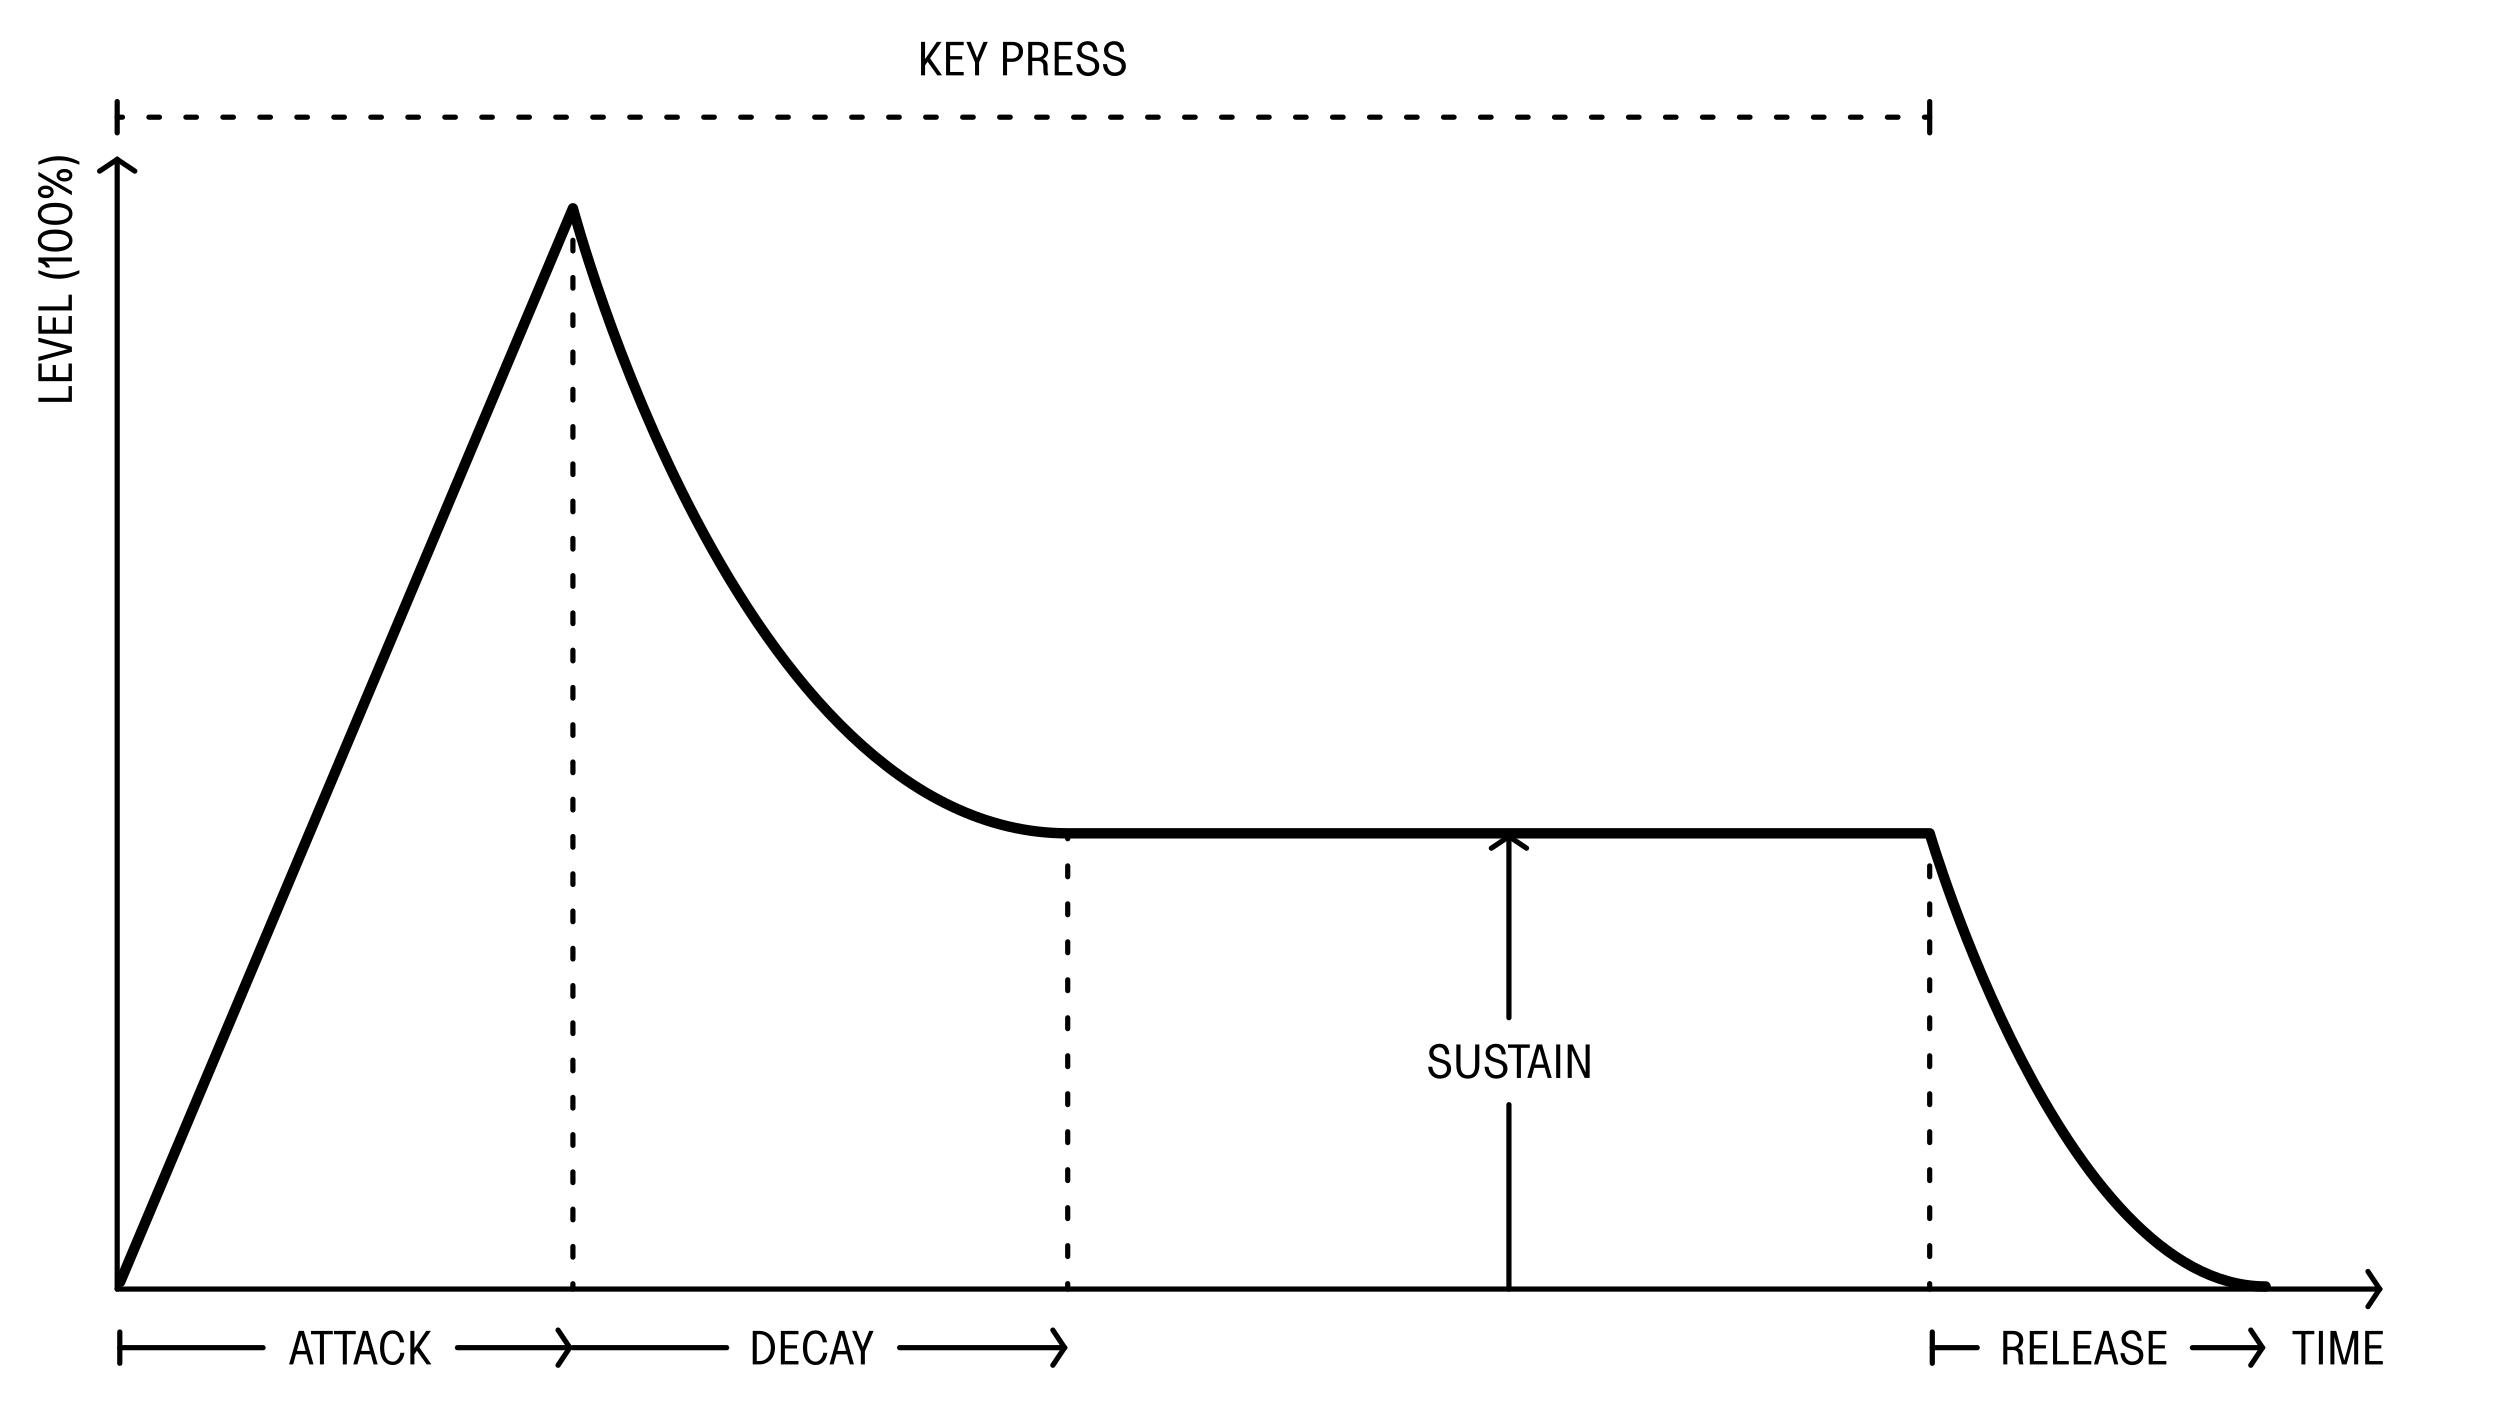 <?xml version="1.0" encoding="UTF-8" standalone="no"?>
<!DOCTYPE svg PUBLIC "-//W3C//DTD SVG 1.1//EN" "http://www.w3.org/Graphics/SVG/1.1/DTD/svg11.dtd">
<svg width="100%" height="100%" viewBox="0 0 1920 1080" version="1.1" xmlns="http://www.w3.org/2000/svg" xmlns:xlink="http://www.w3.org/1999/xlink" xml:space="preserve" xmlns:serif="http://www.serif.com/" style="fill-rule:evenodd;clip-rule:evenodd;stroke-linecap:round;stroke-miterlimit:10;">
    <path d="M235.487,1040.13L237.647,1047.87L240.779,1047.87L233.363,1022.13L229.439,1022.13L222.023,1047.87L225.155,1047.87L227.315,1040.13L235.487,1040.13ZM234.767,1037.54L228.035,1037.54L231.419,1025.41L234.767,1037.54Z" style="fill-rule:nonzero;"/>
    <path d="M245.675,1024.72L245.675,1047.87L248.771,1047.87L248.771,1024.72L255.611,1024.72L255.611,1022.13L238.871,1022.13L238.871,1024.72L245.675,1024.72Z" style="fill-rule:nonzero;"/>
    <path d="M263.279,1024.72L263.279,1047.87L266.375,1047.87L266.375,1024.72L273.215,1024.72L273.215,1022.13L256.475,1022.13L256.475,1024.72L263.279,1024.72Z" style="fill-rule:nonzero;"/>
    <path d="M284.771,1040.13L286.931,1047.87L290.063,1047.87L282.647,1022.13L278.723,1022.13L271.307,1047.87L274.439,1047.87L276.599,1040.13L284.771,1040.13ZM284.051,1037.54L277.319,1037.54L280.703,1025.41L284.051,1037.54Z" style="fill-rule:nonzero;"/>
    <path d="M296.381,1046.74C297.857,1047.8 299.615,1048.34 301.655,1048.34C303.959,1048.34 305.909,1047.54 307.505,1045.94C309.101,1044.35 310.151,1042.01 310.655,1038.94L307.451,1038.94C307.331,1040.12 307.013,1041.23 306.497,1042.27C305.981,1043.32 305.303,1044.16 304.463,1044.79C303.623,1045.43 302.687,1045.75 301.655,1045.75C299.423,1045.75 297.767,1044.8 296.687,1042.9C295.607,1041.01 295.067,1038.37 295.067,1034.98C295.067,1031.62 295.619,1029 296.723,1027.12C297.827,1025.23 299.471,1024.29 301.655,1024.29C303.143,1024.29 304.367,1024.93 305.327,1026.22C306.287,1027.5 306.887,1029.07 307.127,1030.91L310.331,1030.91C309.875,1028.06 308.903,1025.81 307.415,1024.16C305.927,1022.52 303.995,1021.7 301.619,1021.7C298.523,1021.7 296.123,1022.87 294.419,1025.21C292.715,1027.55 291.863,1030.81 291.863,1034.98C291.863,1037.77 292.247,1040.15 293.015,1042.15C293.783,1044.14 294.905,1045.67 296.381,1046.74Z" style="fill-rule:nonzero;"/>
    <path d="M320.195,1037.39L327.683,1047.87L331.319,1047.87L322.067,1034.77L330.923,1022.13L327.323,1022.13L318.251,1035.38L318.251,1022.13L315.155,1022.13L315.155,1047.87L318.251,1047.87L318.251,1040.2L320.195,1037.39Z" style="fill-rule:nonzero;"/>
    <path d="M712.398,47.394L719.886,57.87L723.522,57.87L714.27,44.766L723.126,32.13L719.526,32.13L710.454,45.378L710.454,32.13L707.358,32.13L707.358,57.87L710.454,57.87L710.454,50.202L712.398,47.394Z" style="fill-rule:nonzero;"/>
    <path d="M726.582,32.13L726.582,57.87L740.118,57.87L740.118,55.278L729.678,55.278L729.678,45.63L738.966,45.63L738.966,43.11L729.678,43.11L729.678,34.722L740.118,34.722L740.118,32.13L726.582,32.13Z" style="fill-rule:nonzero;"/>
    <path d="M758.622,32.13L755.274,32.13L750.378,44.478L745.446,32.13L742.098,32.13L748.83,47.934L748.83,57.87L751.926,57.87L751.926,47.934L758.622,32.13Z" style="fill-rule:nonzero;"/>
    <path d="M770.322,32.13L770.322,57.87L773.418,57.87L773.418,47.538L777.306,47.538C778.842,47.538 780.252,47.202 781.536,46.53C782.82,45.858 783.834,44.916 784.578,43.704C785.322,42.492 785.694,41.106 785.694,39.546C785.694,37.074 784.92,35.22 783.372,33.984C781.824,32.748 779.802,32.13 777.306,32.13L770.322,32.13ZM777.162,44.946L773.418,44.946L773.418,34.722L777.162,34.722C778.866,34.722 780.18,35.136 781.104,35.964C782.028,36.792 782.49,37.986 782.49,39.546C782.49,41.226 782.022,42.546 781.086,43.506C780.15,44.466 778.842,44.946 777.162,44.946Z" style="fill-rule:nonzero;"/>
    <path d="M789.654,32.13L789.654,57.87L792.75,57.87L792.75,46.854L796.71,46.854C798.438,46.854 799.632,47.244 800.292,48.024C800.952,48.804 801.282,49.902 801.282,51.318L801.282,53.73C801.282,54.666 801.336,55.398 801.444,55.926C801.552,56.454 801.714,57.102 801.93,57.87L805.17,57.87C804.954,57.174 804.792,56.556 804.684,56.016C804.576,55.476 804.522,54.738 804.522,53.802L804.522,50.742C804.522,49.206 804.234,48.03 803.658,47.214C803.082,46.398 802.194,45.786 800.994,45.378L800.994,45.27C802.098,44.79 803.04,44.034 803.82,43.002C804.6,41.97 804.99,40.626 804.99,38.97C804.99,36.834 804.27,35.16 802.83,33.948C801.39,32.736 799.494,32.13 797.142,32.13L789.654,32.13ZM796.818,44.298L792.75,44.298L792.75,34.722L796.638,34.722C798.27,34.722 799.542,35.136 800.454,35.964C801.366,36.792 801.822,37.986 801.822,39.546C801.822,40.938 801.384,42.078 800.508,42.966C799.632,43.854 798.402,44.298 796.818,44.298Z" style="fill-rule:nonzero;"/>
    <path d="M810.03,32.13L810.03,57.87L823.566,57.87L823.566,55.278L813.126,55.278L813.126,45.63L822.414,45.63L822.414,43.11L813.126,43.11L813.126,34.722L823.566,34.722L823.566,32.13L810.03,32.13Z" style="fill-rule:nonzero;"/>
    <path d="M830.982,57.222C832.326,58.014 833.922,58.41 835.77,58.41C837.186,58.41 838.536,58.128 839.82,57.564C841.104,57 842.154,56.142 842.97,54.99C843.786,53.838 844.194,52.434 844.194,50.778C844.194,49.314 843.9,48.12 843.312,47.196C842.724,46.272 841.962,45.552 841.026,45.036C840.09,44.52 838.902,44.046 837.462,43.614L835.122,42.894C833.682,42.438 832.578,41.886 831.81,41.238C831.042,40.59 830.658,39.678 830.658,38.502C830.658,37.182 831.09,36.156 831.954,35.424C832.818,34.692 833.886,34.326 835.158,34.326C836.454,34.326 837.51,34.776 838.326,35.676C839.142,36.576 839.622,37.926 839.766,39.726L842.862,39.726C842.742,37.206 842.04,35.22 840.756,33.768C839.472,32.316 837.618,31.59 835.194,31.59C833.85,31.59 832.584,31.884 831.396,32.472C830.208,33.06 829.254,33.87 828.534,34.902C827.814,35.934 827.454,37.086 827.454,38.358C827.454,40.518 828.048,42.108 829.236,43.128C830.424,44.148 831.978,44.934 833.898,45.486L836.634,46.278C838.29,46.758 839.43,47.358 840.054,48.078C840.678,48.798 840.99,49.734 840.99,50.886C840.99,52.494 840.468,53.694 839.424,54.486C838.38,55.278 837.114,55.674 835.626,55.674C834.042,55.674 832.722,55.104 831.666,53.964C830.61,52.824 829.962,51.246 829.722,49.23L826.626,49.23C826.722,51.006 827.136,52.584 827.868,53.964C828.6,55.344 829.638,56.43 830.982,57.222Z" style="fill-rule:nonzero;"/>
    <path d="M851.43,57.222C852.774,58.014 854.37,58.41 856.218,58.41C857.634,58.41 858.984,58.128 860.268,57.564C861.552,57 862.602,56.142 863.418,54.99C864.234,53.838 864.642,52.434 864.642,50.778C864.642,49.314 864.348,48.12 863.76,47.196C863.172,46.272 862.41,45.552 861.474,45.036C860.538,44.52 859.35,44.046 857.91,43.614L855.57,42.894C854.13,42.438 853.026,41.886 852.258,41.238C851.49,40.59 851.106,39.678 851.106,38.502C851.106,37.182 851.538,36.156 852.402,35.424C853.266,34.692 854.334,34.326 855.606,34.326C856.902,34.326 857.958,34.776 858.774,35.676C859.59,36.576 860.07,37.926 860.214,39.726L863.31,39.726C863.19,37.206 862.488,35.22 861.204,33.768C859.92,32.316 858.066,31.59 855.642,31.59C854.298,31.59 853.032,31.884 851.844,32.472C850.656,33.06 849.702,33.87 848.982,34.902C848.262,35.934 847.902,37.086 847.902,38.358C847.902,40.518 848.496,42.108 849.684,43.128C850.872,44.148 852.426,44.934 854.346,45.486L857.082,46.278C858.738,46.758 859.878,47.358 860.502,48.078C861.126,48.798 861.438,49.734 861.438,50.886C861.438,52.494 860.916,53.694 859.872,54.486C858.828,55.278 857.562,55.674 856.074,55.674C854.49,55.674 853.17,55.104 852.114,53.964C851.058,52.824 850.41,51.246 850.17,49.23L847.074,49.23C847.17,51.006 847.584,52.584 848.316,53.964C849.048,55.344 850.086,56.43 851.43,57.222Z" style="fill-rule:nonzero;"/>
    <path d="M578.103,1022.13L578.103,1047.87L583.143,1047.87C585.567,1047.87 587.691,1047.32 589.515,1046.21C591.339,1045.11 592.743,1043.59 593.727,1041.64C594.711,1039.7 595.203,1037.49 595.203,1035.02C595.203,1032.55 594.711,1030.33 593.727,1028.38C592.743,1026.42 591.339,1024.89 589.515,1023.79C587.691,1022.68 585.567,1022.13 583.143,1022.13L578.103,1022.13ZM583.143,1045.28L581.199,1045.28L581.199,1024.72L583.143,1024.72C584.967,1024.72 586.545,1025.15 587.877,1026C589.209,1026.85 590.229,1028.05 590.937,1029.6C591.645,1031.15 591.999,1032.94 591.999,1034.98C591.999,1037.02 591.645,1038.82 590.937,1040.36C590.229,1041.91 589.209,1043.12 587.877,1043.98C586.545,1044.85 584.967,1045.28 583.143,1045.28Z" style="fill-rule:nonzero;"/>
    <path d="M599.703,1022.13L599.703,1047.87L613.239,1047.87L613.239,1045.28L602.799,1045.28L602.799,1035.63L612.087,1035.63L612.087,1033.11L602.799,1033.11L602.799,1024.72L613.239,1024.72L613.239,1022.13L599.703,1022.13Z" style="fill-rule:nonzero;"/>
    <path d="M621.177,1046.74C622.653,1047.8 624.411,1048.34 626.451,1048.34C628.755,1048.34 630.705,1047.54 632.301,1045.94C633.897,1044.35 634.947,1042.01 635.451,1038.94L632.247,1038.94C632.127,1040.12 631.809,1041.23 631.293,1042.27C630.777,1043.32 630.099,1044.16 629.259,1044.79C628.419,1045.43 627.483,1045.75 626.451,1045.75C624.219,1045.75 622.563,1044.8 621.483,1042.9C620.403,1041.01 619.863,1038.37 619.863,1034.98C619.863,1031.62 620.415,1029 621.519,1027.12C622.623,1025.23 624.267,1024.29 626.451,1024.29C627.939,1024.29 629.163,1024.93 630.123,1026.22C631.083,1027.5 631.683,1029.07 631.923,1030.91L635.127,1030.91C634.671,1028.06 633.699,1025.81 632.211,1024.16C630.723,1022.52 628.791,1021.7 626.415,1021.7C623.319,1021.7 620.919,1022.87 619.215,1025.21C617.511,1027.55 616.659,1030.81 616.659,1034.98C616.659,1037.77 617.043,1040.15 617.811,1042.15C618.579,1044.14 619.701,1045.67 621.177,1046.74Z" style="fill-rule:nonzero;"/>
    <path d="M650.535,1040.13L652.695,1047.87L655.827,1047.87L648.411,1022.13L644.487,1022.13L637.071,1047.87L640.203,1047.87L642.363,1040.13L650.535,1040.13ZM649.815,1037.54L643.083,1037.54L646.467,1025.41L649.815,1037.54Z" style="fill-rule:nonzero;"/>
    <path d="M670.911,1022.13L667.563,1022.13L662.667,1034.48L657.735,1022.13L654.387,1022.13L661.119,1037.93L661.119,1047.87L664.215,1047.87L664.215,1037.93L670.911,1022.13Z" style="fill-rule:nonzero;"/>
    <path d="M1101.22,827.222C1102.57,828.014 1104.16,828.41 1106.01,828.41C1107.43,828.41 1108.78,828.128 1110.06,827.564C1111.35,827 1112.39,826.142 1113.21,824.99C1114.03,823.838 1114.43,822.434 1114.43,820.778C1114.43,819.314 1114.14,818.12 1113.55,817.196C1112.96,816.272 1112.2,815.552 1111.27,815.036C1110.33,814.52 1109.14,814.046 1107.7,813.614L1105.36,812.894C1103.92,812.438 1102.82,811.886 1102.05,811.238C1101.28,810.59 1100.9,809.678 1100.9,808.502C1100.9,807.182 1101.33,806.156 1102.19,805.424C1103.06,804.692 1104.13,804.326 1105.4,804.326C1106.69,804.326 1107.75,804.776 1108.57,805.676C1109.38,806.576 1109.86,807.926 1110.01,809.726L1113.1,809.726C1112.98,807.206 1112.28,805.22 1111,803.768C1109.71,802.316 1107.86,801.59 1105.43,801.59C1104.09,801.59 1102.83,801.884 1101.64,802.472C1100.45,803.06 1099.5,803.87 1098.78,804.902C1098.06,805.934 1097.69,807.086 1097.69,808.358C1097.69,810.518 1098.29,812.108 1099.48,813.128C1100.66,814.148 1102.22,814.934 1104.14,815.486L1106.88,816.278C1108.53,816.758 1109.67,817.358 1110.3,818.078C1110.92,818.798 1111.23,819.734 1111.23,820.886C1111.23,822.494 1110.71,823.694 1109.66,824.486C1108.62,825.278 1107.36,825.674 1105.87,825.674C1104.28,825.674 1102.96,825.104 1101.91,823.964C1100.85,822.824 1100.2,821.246 1099.96,819.23L1096.87,819.23C1096.96,821.006 1097.38,822.584 1098.11,823.964C1098.84,825.344 1099.88,826.43 1101.22,827.222Z" style="fill-rule:nonzero;"/>
    <path d="M1120.77,825.764C1122.31,827.528 1124.49,828.41 1127.32,828.41C1130.11,828.41 1132.27,827.504 1133.8,825.692C1135.34,823.88 1136.11,821.306 1136.11,817.97L1136.11,802.13L1132.9,802.13L1132.9,817.97C1132.9,820.658 1132.43,822.626 1131.48,823.874C1130.53,825.122 1129.15,825.746 1127.32,825.746C1123.56,825.746 1121.67,823.154 1121.67,817.97L1121.67,802.13L1118.47,802.13L1118.47,817.97C1118.47,821.402 1119.24,824 1120.77,825.764Z" style="fill-rule:nonzero;"/>
    <path d="M1144.5,827.222C1145.84,828.014 1147.43,828.41 1149.28,828.41C1150.7,828.41 1152.05,828.128 1153.33,827.564C1154.62,827 1155.67,826.142 1156.48,824.99C1157.3,823.838 1157.71,822.434 1157.71,820.778C1157.71,819.314 1157.41,818.12 1156.83,817.196C1156.24,816.272 1155.48,815.552 1154.54,815.036C1153.6,814.52 1152.41,814.046 1150.98,813.614L1148.63,812.894C1147.19,812.438 1146.09,811.886 1145.32,811.238C1144.56,810.59 1144.17,809.678 1144.17,808.502C1144.17,807.182 1144.6,806.156 1145.47,805.424C1146.33,804.692 1147.4,804.326 1148.67,804.326C1149.97,804.326 1151.02,804.776 1151.84,805.676C1152.65,806.576 1153.13,807.926 1153.28,809.726L1156.38,809.726C1156.26,807.206 1155.55,805.22 1154.27,803.768C1152.99,802.316 1151.13,801.59 1148.71,801.59C1147.36,801.59 1146.1,801.884 1144.91,802.472C1143.72,803.06 1142.77,803.87 1142.05,804.902C1141.33,805.934 1140.97,807.086 1140.97,808.358C1140.97,810.518 1141.56,812.108 1142.75,813.128C1143.94,814.148 1145.49,814.934 1147.41,815.486L1150.15,816.278C1151.8,816.758 1152.94,817.358 1153.57,818.078C1154.19,818.798 1154.5,819.734 1154.5,820.886C1154.5,822.494 1153.98,823.694 1152.94,824.486C1151.89,825.278 1150.63,825.674 1149.14,825.674C1147.56,825.674 1146.24,825.104 1145.18,823.964C1144.12,822.824 1143.48,821.246 1143.24,819.23L1140.14,819.23C1140.24,821.006 1140.65,822.584 1141.38,823.964C1142.11,825.344 1143.15,826.43 1144.5,827.222Z" style="fill-rule:nonzero;"/>
    <path d="M1164.94,804.722L1164.94,827.87L1168.04,827.87L1168.04,804.722L1174.88,804.722L1174.88,802.13L1158.14,802.13L1158.14,804.722L1164.94,804.722Z" style="fill-rule:nonzero;"/>
    <path d="M1186.43,820.13L1188.6,827.87L1191.73,827.87L1184.31,802.13L1180.39,802.13L1172.97,827.87L1176.1,827.87L1178.26,820.13L1186.43,820.13ZM1185.71,817.538L1178.98,817.538L1182.37,805.406L1185.71,817.538Z" style="fill-rule:nonzero;"/>
    <rect x="1195.15" y="802.13" width="3.096" height="25.74" style="fill-rule:nonzero;"/>
    <path d="M1220.85,802.13L1217.76,802.13L1217.76,823.514L1207.82,802.13L1204,802.13L1204,827.87L1207.1,827.87L1207.1,806.486L1217.04,827.87L1220.85,827.87L1220.85,802.13Z" style="fill-rule:nonzero;"/>
    <path d="M1538.52,1022.13L1538.52,1047.87L1541.61,1047.87L1541.61,1036.85L1545.57,1036.85C1547.3,1036.85 1548.49,1037.24 1549.15,1038.02C1549.81,1038.8 1550.14,1039.9 1550.14,1041.32L1550.14,1043.73C1550.14,1044.67 1550.2,1045.4 1550.31,1045.93C1550.41,1046.45 1550.58,1047.1 1550.79,1047.87L1554.03,1047.87C1553.82,1047.17 1553.65,1046.56 1553.55,1046.02C1553.44,1045.48 1553.38,1044.74 1553.38,1043.8L1553.38,1040.74C1553.38,1039.21 1553.1,1038.03 1552.52,1037.21C1551.94,1036.4 1551.06,1035.79 1549.86,1035.38L1549.86,1035.27C1550.96,1034.79 1551.9,1034.03 1552.68,1033C1553.46,1031.97 1553.85,1030.63 1553.85,1028.97C1553.85,1026.83 1553.13,1025.16 1551.69,1023.95C1550.25,1022.74 1548.36,1022.13 1546,1022.13L1538.52,1022.13ZM1545.68,1034.3L1541.61,1034.3L1541.61,1024.72L1545.5,1024.72C1547.13,1024.72 1548.4,1025.14 1549.32,1025.96C1550.23,1026.79 1550.68,1027.99 1550.68,1029.55C1550.68,1030.94 1550.25,1032.08 1549.37,1032.97C1548.49,1033.85 1547.26,1034.3 1545.68,1034.3Z" style="fill-rule:nonzero;"/>
    <path d="M1558.89,1022.13L1558.89,1047.87L1572.43,1047.87L1572.43,1045.28L1561.99,1045.28L1561.99,1035.63L1571.28,1035.63L1571.28,1033.11L1561.99,1033.11L1561.99,1024.72L1572.43,1024.72L1572.43,1022.13L1558.89,1022.13Z" style="fill-rule:nonzero;"/>
    <path d="M1576.75,1022.13L1576.75,1047.87L1588.84,1047.87L1588.84,1045.28L1579.84,1045.28L1579.84,1022.13L1576.75,1022.13Z" style="fill-rule:nonzero;"/>
    <path d="M1592.62,1022.13L1592.62,1047.87L1606.16,1047.87L1606.16,1045.28L1595.72,1045.28L1595.72,1035.63L1605.01,1035.63L1605.01,1033.11L1595.72,1033.11L1595.72,1024.72L1606.16,1024.72L1606.16,1022.13L1592.62,1022.13Z" style="fill-rule:nonzero;"/>
    <path d="M1621.6,1040.13L1623.76,1047.87L1626.89,1047.87L1619.48,1022.13L1615.56,1022.13L1608.14,1047.87L1611.27,1047.87L1613.43,1040.13L1621.6,1040.13ZM1620.88,1037.54L1614.15,1037.54L1617.54,1025.41L1620.88,1037.54Z" style="fill-rule:nonzero;"/>
    <path d="M1632.87,1047.22C1634.22,1048.01 1635.81,1048.41 1637.66,1048.41C1639.08,1048.41 1640.42,1048.13 1641.71,1047.56C1642.99,1047 1644.04,1046.14 1644.86,1044.99C1645.67,1043.84 1646.08,1042.43 1646.08,1040.78C1646.08,1039.31 1645.79,1038.12 1645.2,1037.2C1644.61,1036.27 1643.85,1035.55 1642.91,1035.04C1641.98,1034.52 1640.79,1034.05 1639.35,1033.61L1637.01,1032.89C1635.57,1032.44 1634.47,1031.89 1633.7,1031.24C1632.93,1030.59 1632.55,1029.68 1632.55,1028.5C1632.55,1027.18 1632.98,1026.16 1633.84,1025.42C1634.71,1024.69 1635.78,1024.33 1637.05,1024.33C1638.34,1024.33 1639.4,1024.78 1640.22,1025.68C1641.03,1026.58 1641.51,1027.93 1641.65,1029.73L1644.75,1029.73C1644.63,1027.21 1643.93,1025.22 1642.64,1023.77C1641.36,1022.32 1639.51,1021.59 1637.08,1021.59C1635.74,1021.59 1634.47,1021.88 1633.29,1022.47C1632.1,1023.06 1631.14,1023.87 1630.42,1024.9C1629.7,1025.93 1629.34,1027.09 1629.34,1028.36C1629.34,1030.52 1629.94,1032.11 1631.12,1033.13C1632.31,1034.15 1633.87,1034.93 1635.79,1035.49L1638.52,1036.28C1640.18,1036.76 1641.32,1037.36 1641.94,1038.08C1642.57,1038.8 1642.88,1039.73 1642.88,1040.89C1642.88,1042.49 1642.36,1043.69 1641.31,1044.49C1640.27,1045.28 1639,1045.67 1637.52,1045.67C1635.93,1045.67 1634.61,1045.1 1633.56,1043.96C1632.5,1042.82 1631.85,1041.25 1631.61,1039.23L1628.52,1039.23C1628.61,1041.01 1629.03,1042.58 1629.76,1043.96C1630.49,1045.34 1631.53,1046.43 1632.87,1047.22Z" style="fill-rule:nonzero;"/>
    <path d="M1650.22,1022.13L1650.22,1047.87L1663.76,1047.87L1663.76,1045.28L1653.32,1045.28L1653.32,1035.63L1662.61,1035.63L1662.61,1033.11L1653.32,1033.11L1653.32,1024.72L1663.76,1024.72L1663.76,1022.13L1650.22,1022.13Z" style="fill-rule:nonzero;"/>
    <path d="M1767.47,1024.72L1767.47,1047.87L1770.56,1047.87L1770.56,1024.72L1777.4,1024.72L1777.4,1022.13L1760.66,1022.13L1760.66,1024.72L1767.47,1024.72Z" style="fill-rule:nonzero;"/>
    <rect x="1780.9" y="1022.13" width="3.096" height="25.74" style="fill-rule:nonzero;"/>
    <path d="M1811.06,1022.13L1806.6,1022.13L1800.41,1044.99L1794.22,1022.13L1789.75,1022.13L1789.75,1047.87L1792.81,1047.87L1792.81,1027.03L1798.64,1047.87L1802.17,1047.87L1808,1027.03L1808,1047.87L1811.06,1047.87L1811.06,1022.13Z" style="fill-rule:nonzero;"/>
    <path d="M1816.46,1022.13L1816.46,1047.87L1830,1047.87L1830,1045.28L1819.56,1045.28L1819.56,1035.63L1828.85,1035.63L1828.85,1033.11L1819.56,1033.11L1819.56,1024.72L1830,1024.72L1830,1022.13L1816.46,1022.13Z" style="fill-rule:nonzero;"/>
    <path d="M29.466,308.604L55.206,308.604L55.206,296.508L52.614,296.508L52.614,305.508L29.466,305.508L29.466,308.604Z" style="fill-rule:nonzero;"/>
    <path d="M29.466,292.728L55.206,292.728L55.206,279.192L52.614,279.192L52.614,289.632L42.966,289.632L42.966,280.344L40.446,280.344L40.446,289.632L32.058,289.632L32.058,279.192L29.466,279.192L29.466,292.728Z" style="fill-rule:nonzero;"/>
    <path d="M29.466,259.32L29.466,262.488L51.858,268.248L29.466,274.044L29.466,277.212L55.206,270.228L55.206,266.304L29.466,259.32Z" style="fill-rule:nonzero;"/>
    <path d="M29.466,256.26L55.206,256.26L55.206,242.724L52.614,242.724L52.614,253.164L42.966,253.164L42.966,243.876L40.446,243.876L40.446,253.164L32.058,253.164L32.058,242.724L29.466,242.724L29.466,256.26Z" style="fill-rule:nonzero;"/>
    <path d="M29.466,238.404L55.206,238.404L55.206,226.308L52.614,226.308L52.614,235.308L29.466,235.308L29.466,238.404Z" style="fill-rule:nonzero;"/>
    <path d="M45.234,214.068C50.562,214.068 55.806,212.676 60.966,209.892L60.966,207.552C57.87,208.752 55.2,209.622 52.956,210.162C50.712,210.702 48.138,210.972 45.234,210.972C42.33,210.972 39.75,210.696 37.494,210.144C35.238,209.592 32.562,208.728 29.466,207.552L29.466,209.892C34.626,212.676 39.882,214.068 45.234,214.068Z" style="fill-rule:nonzero;"/>
    <path d="M29.466,197.724L29.466,201.468C30.834,201.612 32.052,202.02 33.12,202.692C34.188,203.364 34.89,204.264 35.226,205.392L38.358,205.392C38.19,204.432 37.77,203.55 37.098,202.746C36.426,201.942 35.562,201.276 34.506,200.748L55.206,200.748L55.206,197.724L29.466,197.724Z" style="fill-rule:nonzero;"/>
    <path d="M54,189.228C55.116,187.956 55.674,186.468 55.674,184.764C55.674,183.036 55.158,181.536 54.126,180.264C53.094,178.992 51.576,178.014 49.572,177.33C47.568,176.646 45.15,176.304 42.318,176.304C39.486,176.304 37.074,176.646 35.082,177.33C33.09,178.014 31.584,178.992 30.564,180.264C29.544,181.536 29.034,183.036 29.034,184.764C29.034,186.468 29.586,187.956 30.69,189.228C31.794,190.5 33.348,191.484 35.352,192.18C37.356,192.876 39.678,193.224 42.318,193.224C44.958,193.224 47.286,192.876 49.302,192.18C51.318,191.484 52.884,190.5 54,189.228ZM50.256,180.822C52.092,181.698 53.01,183.012 53.01,184.764C53.01,186.516 52.092,187.83 50.256,188.706C48.42,189.582 45.774,190.02 42.318,190.02C38.886,190.02 36.258,189.582 34.434,188.706C32.61,187.83 31.698,186.516 31.698,184.764C31.698,183.012 32.61,181.698 34.434,180.822C36.258,179.946 38.886,179.508 42.318,179.508C45.774,179.508 48.42,179.946 50.256,180.822Z" style="fill-rule:nonzero;"/>
    <path d="M54,168.708C55.116,167.436 55.674,165.948 55.674,164.244C55.674,162.516 55.158,161.016 54.126,159.744C53.094,158.472 51.576,157.494 49.572,156.81C47.568,156.126 45.15,155.784 42.318,155.784C39.486,155.784 37.074,156.126 35.082,156.81C33.09,157.494 31.584,158.472 30.564,159.744C29.544,161.016 29.034,162.516 29.034,164.244C29.034,165.948 29.586,167.436 30.69,168.708C31.794,169.98 33.348,170.964 35.352,171.66C37.356,172.356 39.678,172.704 42.318,172.704C44.958,172.704 47.286,172.356 49.302,171.66C51.318,170.964 52.884,169.98 54,168.708ZM50.256,160.302C52.092,161.178 53.01,162.492 53.01,164.244C53.01,165.996 52.092,167.31 50.256,168.186C48.42,169.062 45.774,169.5 42.318,169.5C38.886,169.5 36.258,169.062 34.434,168.186C32.61,167.31 31.698,165.996 31.698,164.244C31.698,162.492 32.61,161.178 34.434,160.302C36.258,159.426 38.886,158.988 42.318,158.988C45.774,158.988 48.42,159.426 50.256,160.302Z" style="fill-rule:nonzero;"/>
    <path d="M39.564,150.834C40.68,149.934 41.238,148.776 41.238,147.36C41.238,145.944 40.68,144.786 39.564,143.886C38.448,142.986 36.99,142.536 35.19,142.536C33.39,142.536 31.926,142.986 30.798,143.886C29.67,144.786 29.106,145.944 29.106,147.36C29.106,148.776 29.67,149.934 30.798,150.834C31.926,151.734 33.39,152.184 35.19,152.184C36.99,152.184 38.448,151.734 39.564,150.834ZM29.466,135.048L55.206,149.916L55.206,146.892L29.466,132.024L29.466,135.048ZM37.836,145.686C38.52,146.082 38.862,146.64 38.862,147.36C38.862,148.08 38.52,148.638 37.836,149.034C37.152,149.43 36.27,149.628 35.19,149.628C34.11,149.628 33.222,149.43 32.526,149.034C31.83,148.638 31.482,148.08 31.482,147.36C31.482,146.64 31.83,146.082 32.526,145.686C33.222,145.29 34.11,145.092 35.19,145.092C36.27,145.092 37.152,145.29 37.836,145.686ZM53.892,138.054C55.008,137.154 55.566,135.996 55.566,134.58C55.566,133.164 55.008,132.006 53.892,131.106C52.776,130.206 51.318,129.756 49.518,129.756C47.718,129.756 46.254,130.206 45.126,131.106C43.998,132.006 43.434,133.164 43.434,134.58C43.434,135.996 43.998,137.154 45.126,138.054C46.254,138.954 47.718,139.404 49.518,139.404C51.318,139.404 52.776,138.954 53.892,138.054ZM52.164,132.906C52.848,133.302 53.19,133.86 53.19,134.58C53.19,135.3 52.848,135.858 52.164,136.254C51.48,136.65 50.598,136.848 49.518,136.848C48.438,136.848 47.55,136.65 46.854,136.254C46.158,135.858 45.81,135.3 45.81,134.58C45.81,133.86 46.158,133.302 46.854,132.906C47.55,132.51 48.438,132.312 49.518,132.312C50.598,132.312 51.48,132.51 52.164,132.906Z" style="fill-rule:nonzero;"/>
    <path d="M52.956,123.906C55.2,124.446 57.87,125.316 60.966,126.516L60.966,124.176C55.806,121.392 50.562,120 45.234,120C39.882,120 34.626,121.392 29.466,124.176L29.466,126.516C32.562,125.34 35.238,124.476 37.494,123.924C39.75,123.372 42.33,123.096 45.234,123.096C48.138,123.096 50.712,123.366 52.956,123.906Z" style="fill-rule:nonzero;"/>
    <path d="M76.5,131.404L90,122.404L103.5,131.404" style="fill:none;stroke:black;stroke-width:4px;"/>
    <path d="M90,990L90,122.404" style="fill:none;stroke:black;stroke-width:4px;stroke-linejoin:round;stroke-miterlimit:1.5;"/>
    <path d="M1818.6,976.5L1827.6,990L1818.6,1003.5" style="fill:none;stroke:black;stroke-width:4px;"/>
    <path d="M90,990L1827.6,990" style="fill:none;stroke:black;stroke-width:4px;stroke-linejoin:round;stroke-miterlimit:1.5;"/>
    <path d="M90,78L90,102" style="fill:none;stroke:black;stroke-width:4px;"/>
    <path d="M1482,78L1482,102" style="fill:none;stroke:black;stroke-width:4px;"/>
    <path d="M90,92C88.896,92 88,91.104 88,90C88,88.896 88.896,88 90,88L94.058,88C95.162,88 96.058,88.896 96.058,90C96.058,91.104 95.162,92 94.058,92L90,92ZM114.35,92C113.246,92 112.35,91.104 112.35,90C112.35,88.896 113.246,88 114.35,88L122.467,88C123.571,88 124.467,88.896 124.467,90C124.467,91.104 123.571,92 122.467,92L114.35,92ZM142.759,92C141.655,92 140.759,91.104 140.759,90C140.759,88.896 141.655,88 142.759,88L150.875,88C151.979,88 152.875,88.896 152.875,90C152.875,91.104 151.979,92 150.875,92L142.759,92ZM171.167,92C170.063,92 169.167,91.104 169.167,90C169.167,88.896 170.063,88 171.167,88L179.282,88C180.386,88 181.282,88.896 181.282,90C181.282,91.104 180.386,92 179.282,92L171.167,92ZM199.574,92C198.47,92 197.574,91.104 197.574,90C197.574,88.896 198.47,88 199.574,88L207.691,88C208.795,88 209.691,88.896 209.691,90C209.691,91.104 208.795,92 207.691,92L199.574,92ZM227.983,92C226.879,92 225.983,91.104 225.983,90C225.983,88.896 226.879,88 227.983,88L236.1,88C237.204,88 238.1,88.896 238.1,90C238.1,91.104 237.204,92 236.1,92L227.983,92ZM256.392,92C255.288,92 254.392,91.104 254.392,90C254.392,88.896 255.288,88 256.392,88L264.508,88C265.612,88 266.508,88.896 266.508,90C266.508,91.104 265.612,92 264.508,92L256.392,92ZM284.798,92C283.694,92 282.798,91.104 282.798,90C282.798,88.896 283.694,88 284.798,88L292.914,88C294.018,88 294.914,88.896 294.914,90C294.914,91.104 294.018,92 292.914,92L284.798,92ZM313.207,92C312.103,92 311.207,91.104 311.207,90C311.207,88.896 312.103,88 313.207,88L321.323,88C322.427,88 323.323,88.896 323.323,90C323.323,91.104 322.427,92 321.323,92L313.207,92ZM341.616,92C340.512,92 339.616,91.104 339.616,90C339.616,88.896 340.512,88 341.616,88L349.733,88C350.837,88 351.733,88.896 351.733,90C351.733,91.104 350.837,92 349.733,92L341.616,92ZM370.022,92C368.919,92 368.022,91.104 368.022,90C368.022,88.896 368.919,88 370.022,88L378.138,88C379.242,88 380.138,88.896 380.138,90C380.138,91.104 379.242,92 378.138,92L370.022,92ZM398.432,92C397.328,92 396.432,91.104 396.432,90C396.432,88.896 397.328,88 398.432,88L406.548,88C407.652,88 408.548,88.896 408.548,90C408.548,91.104 407.652,92 406.548,92L398.432,92ZM426.841,92C425.737,92 424.841,91.104 424.841,90C424.841,88.896 425.737,88 426.841,88L434.957,88C436.061,88 436.957,88.896 436.957,90C436.957,91.104 436.061,92 434.957,92L426.841,92ZM455.247,92C454.143,92 453.247,91.104 453.247,90C453.247,88.896 454.143,88 455.247,88L463.363,88C464.467,88 465.363,88.896 465.363,90C465.363,91.104 464.467,92 463.363,92L455.247,92ZM483.656,92C482.552,92 481.656,91.104 481.656,90C481.656,88.896 482.552,88 483.656,88L491.772,88C492.876,88 493.772,88.896 493.772,90C493.772,91.104 492.876,92 491.772,92L483.656,92ZM512.064,92C510.961,92 510.064,91.104 510.064,90C510.064,88.896 510.961,88 512.064,88L520.181,88C521.285,88 522.181,88.896 522.181,90C522.181,91.104 521.285,92 520.181,92L512.064,92ZM540.472,92C539.369,92 538.472,91.104 538.472,90C538.472,88.896 539.369,88 540.472,88L548.59,88C549.694,88 550.59,88.896 550.59,90C550.59,91.104 549.694,92 548.59,92L540.472,92ZM568.882,92C567.778,92 566.882,91.104 566.882,90C566.882,88.896 567.778,88 568.882,88L576.999,88C578.103,88 578.999,88.896 578.999,90C578.999,91.104 578.103,92 576.999,92L568.882,92ZM597.288,92C596.184,92 595.288,91.104 595.288,90C595.288,88.896 596.184,88 597.288,88L605.404,88C606.507,88 607.404,88.896 607.404,90C607.404,91.104 606.507,92 605.404,92L597.288,92ZM625.697,92C624.593,92 623.697,91.104 623.697,90C623.697,88.896 624.593,88 625.697,88L633.812,88C634.916,88 635.812,88.896 635.812,90C635.812,91.104 634.916,92 633.812,92L625.697,92ZM654.104,92C653.001,92 652.104,91.104 652.104,90C652.104,88.896 653.001,88 654.104,88L662.221,88C663.325,88 664.221,88.896 664.221,90C664.221,91.104 663.325,92 662.221,92L654.104,92ZM682.511,92C681.408,92 680.511,91.104 680.511,90C680.511,88.896 681.408,88 682.511,88L690.628,88C691.732,88 692.628,88.896 692.628,90C692.628,91.104 691.732,92 690.628,92L682.511,92ZM710.922,92C709.818,92 708.922,91.104 708.922,90C708.922,88.896 709.818,88 710.922,88L719.037,88C720.141,88 721.037,88.896 721.037,90C721.037,91.104 720.141,92 719.037,92L710.922,92ZM739.33,92C738.226,92 737.33,91.104 737.33,90C737.33,88.896 738.226,88 739.33,88L747.447,88C748.551,88 749.447,88.896 749.447,90C749.447,91.104 748.551,92 747.447,92L739.33,92ZM767.736,92C766.632,92 765.736,91.104 765.736,90C765.736,88.896 766.632,88 767.736,88L775.852,88C776.956,88 777.852,88.896 777.852,90C777.852,91.104 776.956,92 775.852,92L767.736,92ZM796.145,92C795.041,92 794.145,91.104 794.145,90C794.145,88.896 795.041,88 796.145,88L804.261,88C805.365,88 806.261,88.896 806.261,90C806.261,91.104 805.365,92 804.261,92L796.145,92ZM824.555,92C823.452,92 822.555,91.104 822.555,90C822.555,88.896 823.452,88 824.555,88L832.672,88C833.776,88 834.672,88.896 834.672,90C834.672,91.104 833.776,92 832.672,92L824.555,92ZM852.964,92C851.86,92 850.964,91.104 850.964,90C850.964,88.896 851.86,88 852.964,88L861.081,88C862.185,88 863.081,88.896 863.081,90C863.081,91.104 862.185,92 861.081,92L852.964,92ZM881.371,92C880.267,92 879.371,91.104 879.371,90C879.371,88.896 880.267,88 881.371,88L889.488,88C890.592,88 891.488,88.896 891.488,90C891.488,91.104 890.592,92 889.488,92L881.371,92ZM909.777,92C908.673,92 907.777,91.104 907.777,90C907.777,88.896 908.673,88 909.777,88L917.893,88C918.997,88 919.893,88.896 919.893,90C919.893,91.104 918.997,92 917.893,92L909.777,92ZM938.189,92C937.085,92 936.189,91.104 936.189,90C936.189,88.896 937.085,88 938.189,88L946.305,88C947.408,88 948.305,88.896 948.305,90C948.305,91.104 947.408,92 946.305,92L938.189,92ZM966.593,92C965.489,92 964.593,91.104 964.593,90C964.593,88.896 965.489,88 966.593,88L974.71,88C975.813,88 976.71,88.896 976.71,90C976.71,91.104 975.813,92 974.71,92L966.593,92ZM995.003,92C993.899,92 993.003,91.104 993.003,90C993.003,88.896 993.899,88 995.003,88L1003.12,88C1004.22,88 1005.12,88.896 1005.12,90C1005.12,91.104 1004.22,92 1003.12,92L995.003,92ZM1023.41,92C1022.31,92 1021.41,91.104 1021.41,90C1021.41,88.896 1022.31,88 1023.41,88L1031.53,88C1032.63,88 1033.53,88.896 1033.53,90C1033.53,91.104 1032.63,92 1031.53,92L1023.41,92ZM1051.82,92C1050.71,92 1049.82,91.104 1049.82,90C1049.82,88.896 1050.71,88 1051.82,88L1059.93,88C1061.04,88 1061.93,88.896 1061.93,90C1061.93,91.104 1061.04,92 1059.93,92L1051.82,92ZM1080.23,92C1079.12,92 1078.23,91.104 1078.23,90C1078.23,88.896 1079.12,88 1080.23,88L1088.34,88C1089.45,88 1090.34,88.896 1090.34,90C1090.34,91.104 1089.45,92 1088.34,92L1080.23,92ZM1108.63,92C1107.53,92 1106.63,91.104 1106.63,90C1106.63,88.896 1107.53,88 1108.63,88L1116.75,88C1117.86,88 1118.75,88.896 1118.75,90C1118.75,91.104 1117.86,92 1116.75,92L1108.63,92ZM1137.04,92C1135.94,92 1135.04,91.104 1135.04,90C1135.04,88.896 1135.94,88 1137.04,88L1145.16,88C1146.26,88 1147.16,88.896 1147.16,90C1147.16,91.104 1146.26,92 1145.16,92L1137.04,92ZM1165.45,92C1164.35,92 1163.45,91.104 1163.45,90C1163.45,88.896 1164.35,88 1165.45,88L1173.57,88C1174.67,88 1175.57,88.896 1175.57,90C1175.57,91.104 1174.67,92 1173.57,92L1165.45,92ZM1193.86,92C1192.76,92 1191.86,91.104 1191.86,90C1191.86,88.896 1192.76,88 1193.86,88L1201.98,88C1203.08,88 1203.98,88.896 1203.98,90C1203.98,91.104 1203.08,92 1201.98,92L1193.86,92ZM1222.27,92C1221.16,92 1220.27,91.104 1220.27,90C1220.27,88.896 1221.16,88 1222.27,88L1230.38,88C1231.49,88 1232.38,88.896 1232.38,90C1232.38,91.104 1231.49,92 1230.38,92L1222.27,92ZM1250.68,92C1249.57,92 1248.68,91.104 1248.68,90C1248.68,88.896 1249.57,88 1250.68,88L1258.79,88C1259.9,88 1260.79,88.896 1260.79,90C1260.79,91.104 1259.9,92 1258.79,92L1250.68,92ZM1279.08,92C1277.98,92 1277.08,91.104 1277.08,90C1277.08,88.896 1277.98,88 1279.08,88L1287.2,88C1288.3,88 1289.2,88.896 1289.2,90C1289.2,91.104 1288.3,92 1287.2,92L1279.08,92ZM1307.49,92C1306.39,92 1305.49,91.104 1305.49,90C1305.49,88.896 1306.39,88 1307.49,88L1315.61,88C1316.71,88 1317.61,88.896 1317.61,90C1317.61,91.104 1316.71,92 1315.61,92L1307.49,92ZM1335.9,92C1334.8,92 1333.9,91.104 1333.9,90C1333.9,88.896 1334.8,88 1335.9,88L1344.02,88C1345.12,88 1346.02,88.896 1346.02,90C1346.02,91.104 1345.12,92 1344.02,92L1335.9,92ZM1364.31,92C1363.2,92 1362.31,91.104 1362.31,90C1362.31,88.896 1363.2,88 1364.31,88L1372.43,88C1373.53,88 1374.43,88.896 1374.43,90C1374.43,91.104 1373.53,92 1372.43,92L1364.31,92ZM1392.72,92C1391.61,92 1390.72,91.104 1390.72,90C1390.72,88.896 1391.61,88 1392.72,88L1400.84,88C1401.94,88 1402.84,88.896 1402.84,90C1402.84,91.104 1401.94,92 1400.84,92L1392.72,92ZM1421.12,92C1420.02,92 1419.12,91.104 1419.12,90C1419.12,88.896 1420.02,88 1421.12,88L1429.24,88C1430.35,88 1431.24,88.896 1431.24,90C1431.24,91.104 1430.35,92 1429.24,92L1421.12,92ZM1449.53,92C1448.43,92 1447.53,91.104 1447.53,90C1447.53,88.896 1448.43,88 1449.53,88L1457.65,88C1458.75,88 1459.65,88.896 1459.65,90C1459.65,91.104 1458.75,92 1457.65,92L1449.53,92ZM1477.94,92C1476.84,92 1475.94,91.104 1475.94,90C1475.94,88.896 1476.84,88 1477.94,88L1482,88C1483.1,88 1484,88.896 1484,90C1484,91.104 1483.1,92 1482,92L1477.94,92Z"/>
    <path d="M92.316,984.507L440,160C440,160 566.922,640 820,640L1482,640C1482,640 1584.04,988 1740,988" style="fill:none;stroke:black;stroke-width:8px;stroke-linejoin:round;stroke-miterlimit:1.5;"/>
    <path d="M438,160C438,158.896 438.896,158 440,158C441.104,158 442,158.896 442,160L442,164.089C442,165.193 441.104,166.089 440,166.089C438.896,166.089 438,165.193 438,164.089L438,160ZM438,184.532C438,183.428 438.896,182.532 440,182.532C441.104,182.532 442,183.428 442,184.532L442,192.71C442,193.813 441.104,194.71 440,194.71C438.896,194.71 438,193.813 438,192.71L438,184.532ZM438,213.152C438,212.049 438.896,211.152 440,211.152C441.104,211.152 442,212.049 442,213.152L442,221.33C442,222.434 441.104,223.33 440,223.33C438.896,223.33 438,222.434 438,221.33L438,213.152ZM438,241.774C438,240.67 438.896,239.774 440,239.774C441.104,239.774 442,240.67 442,241.774L442,249.951C442,251.055 441.104,251.951 440,251.951C438.896,251.951 438,251.055 438,249.951L438,241.774ZM438,270.394C438,269.29 438.896,268.394 440,268.394C441.104,268.394 442,269.29 442,270.394L442,278.572C442,279.676 441.104,280.572 440,280.572C438.896,280.572 438,279.676 438,278.572L438,270.394ZM438,299.016C438,297.912 438.896,297.016 440,297.016C441.104,297.016 442,297.912 442,299.016L442,307.193C442,308.297 441.104,309.193 440,309.193C438.896,309.193 438,308.297 438,307.193L438,299.016ZM438,327.636C438,326.532 438.896,325.636 440,325.636C441.104,325.636 442,326.532 442,327.636L442,335.813C442,336.917 441.104,337.813 440,337.813C438.896,337.813 438,336.917 438,335.813L438,327.636ZM438,356.256C438,355.152 438.896,354.256 440,354.256C441.104,354.256 442,355.152 442,356.256L442,364.433C442,365.537 441.104,366.433 440,366.433C438.896,366.433 438,365.537 438,364.433L438,356.256ZM438,384.876C438,383.772 438.896,382.876 440,382.876C441.104,382.876 442,383.772 442,384.876L442,393.053C442,394.157 441.104,395.053 440,395.053C438.896,395.053 438,394.157 438,393.053L438,384.876ZM438,413.496C438,412.393 438.896,411.496 440,411.496C441.104,411.496 442,412.393 442,413.496L442,421.674C442,422.777 441.104,423.674 440,423.674C438.896,423.674 438,422.777 438,421.674L438,413.496ZM438,442.119C438,441.015 438.896,440.119 440,440.119C441.104,440.119 442,441.015 442,442.119L442,450.295C442,451.399 441.104,452.295 440,452.295C438.896,452.295 438,451.399 438,450.295L438,442.119ZM438,470.739C438,469.635 438.896,468.739 440,468.739C441.104,468.739 442,469.635 442,470.739L442,478.916C442,480.02 441.104,480.916 440,480.916C438.896,480.916 438,480.02 438,478.916L438,470.739ZM438,499.359C438,498.256 438.896,497.359 440,497.359C441.104,497.359 442,498.256 442,499.359L442,507.537C442,508.64 441.104,509.537 440,509.537C438.896,509.537 438,508.64 438,507.537L438,499.359ZM438,527.98C438,526.877 438.896,525.98 440,525.98C441.104,525.98 442,526.877 442,527.98L442,536.158C442,537.262 441.104,538.158 440,538.158C438.896,538.158 438,537.262 438,536.158L438,527.98ZM438,556.601C438,555.497 438.896,554.601 440,554.601C441.104,554.601 442,555.497 442,556.601L442,564.779C442,565.882 441.104,566.779 440,566.779C438.896,566.779 438,565.882 438,564.779L438,556.601ZM438,585.221C438,584.117 438.896,583.221 440,583.221C441.104,583.221 442,584.117 442,585.221L442,593.398C442,594.501 441.104,595.398 440,595.398C438.896,595.398 438,594.501 438,593.398L438,585.221ZM438,613.843C438,612.739 438.896,611.843 440,611.843C441.104,611.843 442,612.739 442,613.843L442,622.02C442,623.124 441.104,624.02 440,624.02C438.896,624.02 438,623.124 438,622.02L438,613.843ZM438,642.464C438,641.36 438.896,640.464 440,640.464C441.104,640.464 442,641.36 442,642.464L442,650.641C442,651.745 441.104,652.641 440,652.641C438.896,652.641 438,651.745 438,650.641L438,642.464ZM438,671.084C438,669.98 438.896,669.084 440,669.084C441.104,669.084 442,669.98 442,671.084L442,679.261C442,680.365 441.104,681.261 440,681.261C438.896,681.261 438,680.365 438,679.261L438,671.084ZM438,699.705C438,698.601 438.896,697.705 440,697.705C441.104,697.705 442,698.601 442,699.705L442,707.882C442,708.986 441.104,709.882 440,709.882C438.896,709.882 438,708.986 438,707.882L438,699.705ZM438,728.325C438,727.221 438.896,726.325 440,726.325C441.104,726.325 442,727.221 442,728.325L442,736.502C442,737.606 441.104,738.502 440,738.502C438.896,738.502 438,737.606 438,736.502L438,728.325ZM438,756.945C438,755.841 438.896,754.945 440,754.945C441.104,754.945 442,755.841 442,756.945L442,765.123C442,766.227 441.104,767.123 440,767.123C438.896,767.123 438,766.227 438,765.123L438,756.945ZM438,785.567C438,784.463 438.896,783.567 440,783.567C441.104,783.567 442,784.463 442,785.567L442,793.744C442,794.848 441.104,795.744 440,795.744C438.896,795.744 438,794.848 438,793.744L438,785.567ZM438,814.187C438,813.084 438.896,812.187 440,812.187C441.104,812.187 442,813.084 442,814.187L442,822.365C442,823.468 441.104,824.365 440,824.365C438.896,824.365 438,823.468 438,822.365L438,814.187ZM438,842.809C438,841.705 438.896,840.809 440,840.809C441.104,840.809 442,841.705 442,842.809L442,850.986C442,852.09 441.104,852.986 440,852.986C438.896,852.986 438,852.09 438,850.986L438,842.809ZM438,871.428C438,870.325 438.896,869.428 440,869.428C441.104,869.428 442,870.325 442,871.428L442,879.606C442,880.71 441.104,881.606 440,881.606C438.896,881.606 438,880.71 438,879.606L438,871.428ZM438,900.049C438,898.946 438.896,898.049 440,898.049C441.104,898.049 442,898.946 442,900.049L442,908.227C442,909.331 441.104,910.227 440,910.227C438.896,910.227 438,909.331 438,908.227L438,900.049ZM438,928.67C438,927.566 438.896,926.67 440,926.67C441.104,926.67 442,927.566 442,928.67L442,936.847C442,937.951 441.104,938.847 440,938.847C438.896,938.847 438,937.951 438,936.847L438,928.67ZM438,957.291C438,956.187 438.896,955.291 440,955.291C441.104,955.291 442,956.187 442,957.291L442,965.468C442,966.572 441.104,967.468 440,967.468C438.896,967.468 438,966.572 438,965.468L438,957.291ZM438,985.911C438,984.807 438.896,983.911 440,983.911C441.104,983.911 442,984.807 442,985.911L442,990C442,991.104 441.104,992 440,992C438.896,992 438,991.104 438,990L438,985.911Z"/>
    <path d="M818,640C818,638.896 818.896,638 820,638C821.104,638 822,638.896 822,640L822,644.167C822,645.27 821.104,646.167 820,646.167C818.896,646.167 818,645.27 818,644.167L818,640ZM818,665C818,663.896 818.896,663 820,663C821.104,663 822,663.896 822,665L822,673.334C822,674.437 821.104,675.334 820,675.334C818.896,675.334 818,674.437 818,673.334L818,665ZM818,694.167C818,693.063 818.896,692.167 820,692.167C821.104,692.167 822,693.063 822,694.167L822,702.5C822,703.604 821.104,704.5 820,704.5C818.896,704.5 818,703.604 818,702.5L818,694.167ZM818,723.333C818,722.229 818.896,721.333 820,721.333C821.104,721.333 822,722.229 822,723.333L822,731.667C822,732.77 821.104,733.667 820,733.667C818.896,733.667 818,732.77 818,731.667L818,723.333ZM818,752.5C818,751.396 818.896,750.5 820,750.5C821.104,750.5 822,751.396 822,752.5L822,760.833C822,761.937 821.104,762.833 820,762.833C818.896,762.833 818,761.937 818,760.833L818,752.5ZM818,781.667C818,780.563 818.896,779.667 820,779.667C821.104,779.667 822,780.563 822,781.667L822,790C822,791.104 821.104,792 820,792C818.896,792 818,791.104 818,790L818,781.667ZM818,810.833C818,809.729 818.896,808.833 820,808.833C821.104,808.833 822,809.729 822,810.833L822,819.167C822,820.27 821.104,821.167 820,821.167C818.896,821.167 818,820.27 818,819.167L818,810.833ZM818,840C818,838.896 818.896,838 820,838C821.104,838 822,838.896 822,840L822,848.333C822,849.437 821.104,850.333 820,850.333C818.896,850.333 818,849.437 818,848.333L818,840ZM818,869.167C818,868.063 818.896,867.167 820,867.167C821.104,867.167 822,868.063 822,869.167L822,877.5C822,878.604 821.104,879.5 820,879.5C818.896,879.5 818,878.604 818,877.5L818,869.167ZM818,898.333C818,897.229 818.896,896.333 820,896.333C821.104,896.333 822,897.229 822,898.333L822,906.666C822,907.77 821.104,908.666 820,908.666C818.896,908.666 818,907.77 818,906.666L818,898.333ZM818,927.5C818,926.396 818.896,925.5 820,925.5C821.104,925.5 822,926.396 822,927.5L822,935.833C822,936.937 821.104,937.833 820,937.833C818.896,937.833 818,936.937 818,935.833L818,927.5ZM818,956.667C818,955.563 818.896,954.667 820,954.667C821.104,954.667 822,955.563 822,956.667L822,965C822,966.104 821.104,967 820,967C818.896,967 818,966.104 818,965L818,956.667ZM818,985.833C818,984.73 818.896,983.833 820,983.833C821.104,983.833 822,984.73 822,985.833L822,990C822,991.104 821.104,992 820,992C818.896,992 818,991.104 818,990L818,985.833Z"/>
    <path d="M1480,640C1480,638.896 1480.9,638 1482,638C1483.1,638 1484,638.896 1484,640L1484,644.167C1484,645.27 1483.1,646.167 1482,646.167C1480.9,646.167 1480,645.27 1480,644.167L1480,640ZM1480,665C1480,663.896 1480.9,663 1482,663C1483.1,663 1484,663.896 1484,665L1484,673.334C1484,674.437 1483.1,675.334 1482,675.334C1480.9,675.334 1480,674.437 1480,673.334L1480,665ZM1480,694.167C1480,693.063 1480.9,692.167 1482,692.167C1483.1,692.167 1484,693.063 1484,694.167L1484,702.5C1484,703.604 1483.1,704.5 1482,704.5C1480.9,704.5 1480,703.604 1480,702.5L1480,694.167ZM1480,723.333C1480,722.229 1480.9,721.333 1482,721.333C1483.1,721.333 1484,722.229 1484,723.333L1484,731.667C1484,732.77 1483.1,733.667 1482,733.667C1480.9,733.667 1480,732.77 1480,731.667L1480,723.333ZM1480,752.5C1480,751.396 1480.9,750.5 1482,750.5C1483.1,750.5 1484,751.396 1484,752.5L1484,760.833C1484,761.937 1483.1,762.833 1482,762.833C1480.9,762.833 1480,761.937 1480,760.833L1480,752.5ZM1480,781.667C1480,780.563 1480.9,779.667 1482,779.667C1483.1,779.667 1484,780.563 1484,781.667L1484,790C1484,791.104 1483.1,792 1482,792C1480.9,792 1480,791.104 1480,790L1480,781.667ZM1480,810.833C1480,809.729 1480.9,808.833 1482,808.833C1483.1,808.833 1484,809.729 1484,810.833L1484,819.167C1484,820.27 1483.1,821.167 1482,821.167C1480.9,821.167 1480,820.27 1480,819.167L1480,810.833ZM1480,840C1480,838.896 1480.9,838 1482,838C1483.1,838 1484,838.896 1484,840L1484,848.333C1484,849.437 1483.1,850.333 1482,850.333C1480.9,850.333 1480,849.437 1480,848.333L1480,840ZM1480,869.167C1480,868.063 1480.9,867.167 1482,867.167C1483.1,867.167 1484,868.063 1484,869.167L1484,877.5C1484,878.604 1483.1,879.5 1482,879.5C1480.9,879.5 1480,878.604 1480,877.5L1480,869.167ZM1480,898.333C1480,897.229 1480.9,896.333 1482,896.333C1483.1,896.333 1484,897.229 1484,898.333L1484,906.666C1484,907.77 1483.1,908.666 1482,908.666C1480.9,908.666 1480,907.77 1480,906.666L1480,898.333ZM1480,927.5C1480,926.396 1480.9,925.5 1482,925.5C1483.1,925.5 1484,926.396 1484,927.5L1484,935.833C1484,936.937 1483.1,937.833 1482,937.833C1480.9,937.833 1480,936.937 1480,935.833L1480,927.5ZM1480,956.667C1480,955.563 1480.9,954.667 1482,954.667C1483.1,954.667 1484,955.563 1484,956.667L1484,965C1484,966.104 1483.1,967 1482,967C1480.9,967 1480,966.104 1480,965L1480,956.667ZM1480,985.833C1480,984.73 1480.9,983.833 1482,983.833C1483.1,983.833 1484,984.73 1484,985.833L1484,990C1484,991.104 1483.1,992 1482,992C1480.9,992 1480,991.104 1480,990L1480,985.833Z"/>
    <path d="M1145.36,651.404L1158.86,642.404L1172.36,651.404" style="fill:none;stroke:black;stroke-width:4px;"/>
    <path d="M1158.86,781.59L1158.86,642.404" style="fill:none;stroke:black;stroke-width:4px;stroke-linejoin:round;stroke-miterlimit:1.5;"/>
    <path d="M1158.86,990L1158.86,848.41" style="fill:none;stroke:black;stroke-width:4px;stroke-linejoin:round;stroke-miterlimit:1.5;"/>
    <path d="M92,1023L92,1047" style="fill:none;stroke:black;stroke-width:4px;"/>
    <path d="M92,1035L202.023,1035" style="fill:none;stroke:black;stroke-width:4px;stroke-linejoin:round;stroke-miterlimit:1.5;"/>
    <path d="M1484,1023L1484,1047" style="fill:none;stroke:black;stroke-width:4px;"/>
    <path d="M1484,1035L1518.52,1035" style="fill:none;stroke:black;stroke-width:4px;stroke-linejoin:round;stroke-miterlimit:1.5;"/>
    <path d="M428.596,1021.5L437.596,1035L428.596,1048.5" style="fill:none;stroke:black;stroke-width:4px;"/>
    <path d="M351.319,1035L437.596,1035" style="fill:none;stroke:black;stroke-width:4px;stroke-linejoin:round;stroke-miterlimit:1.5;"/>
    <path d="M440,1035L558.103,1035" style="fill:none;stroke:black;stroke-width:4px;stroke-linejoin:round;stroke-miterlimit:1.5;"/>
    <path d="M808.596,1021.5L817.596,1035L808.596,1048.5" style="fill:none;stroke:black;stroke-width:4px;"/>
    <path d="M690.911,1035L817.596,1035" style="fill:none;stroke:black;stroke-width:4px;stroke-linejoin:round;stroke-miterlimit:1.5;"/>
    <path d="M1728.6,1021.5L1737.6,1035L1728.6,1048.5" style="fill:none;stroke:black;stroke-width:4px;"/>
    <path d="M1683.76,1035L1737.6,1035" style="fill:none;stroke:black;stroke-width:4px;stroke-linejoin:round;stroke-miterlimit:1.5;"/>
</svg>

